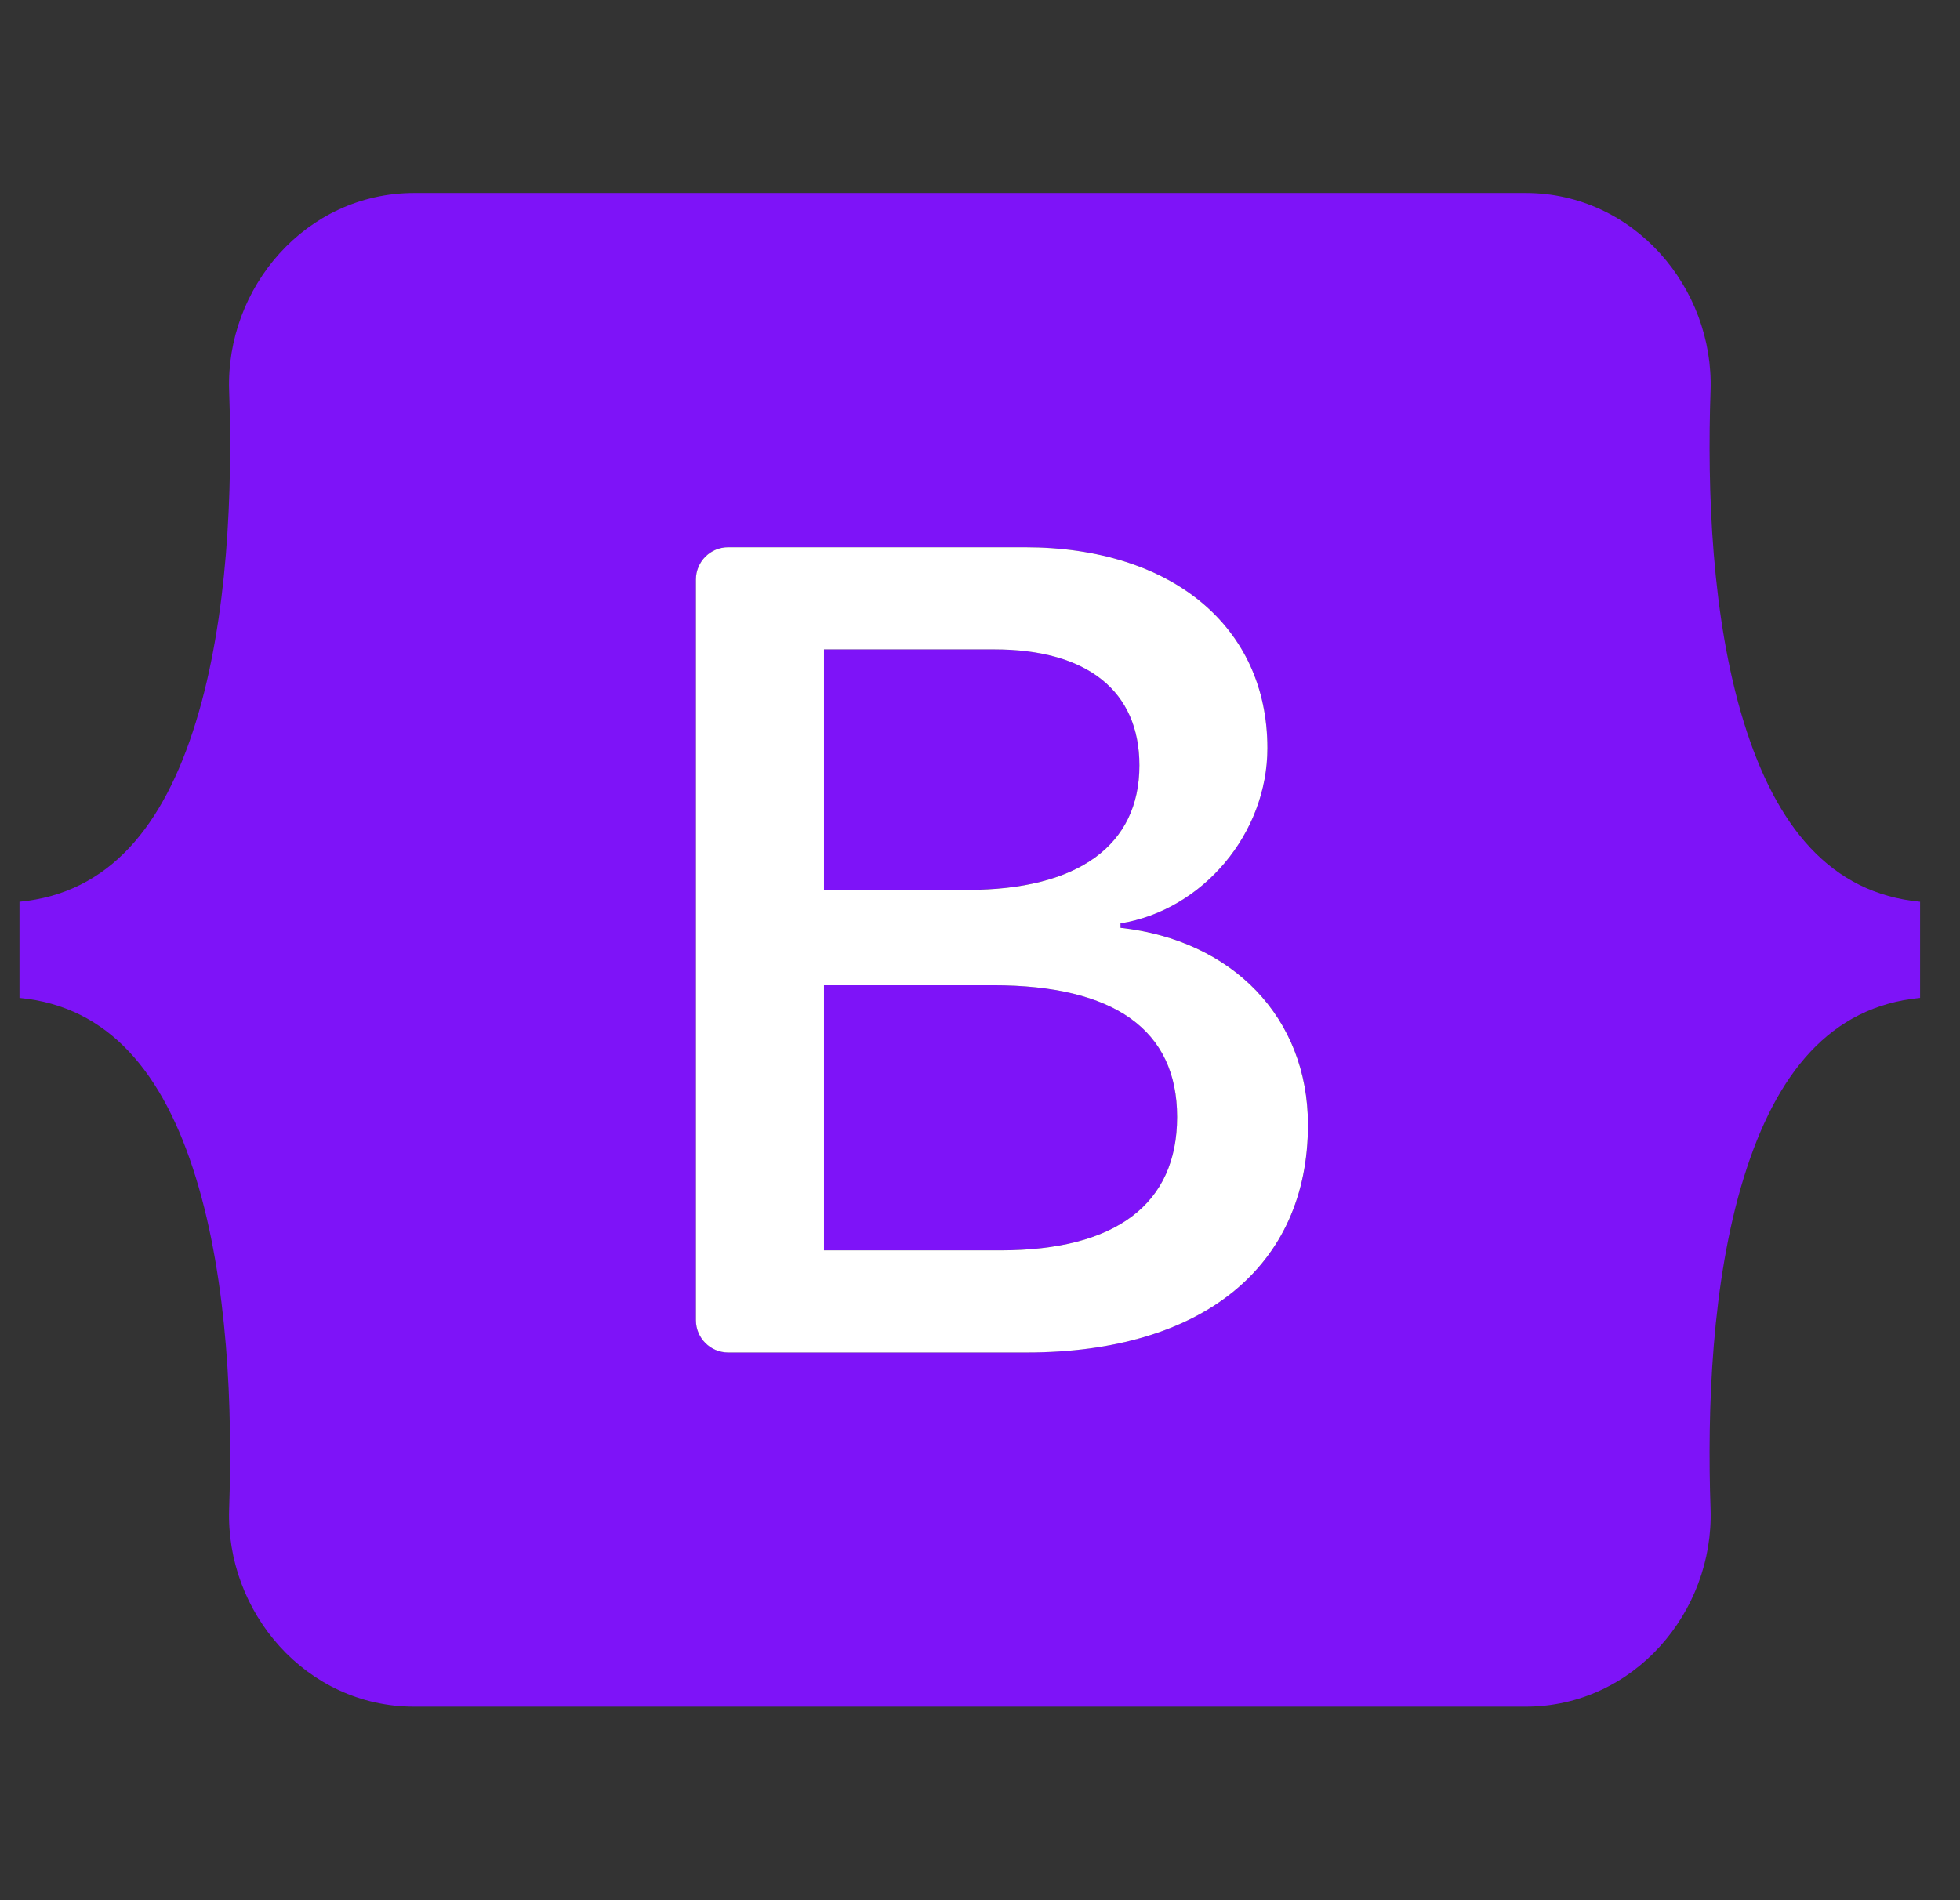 <svg width="33" height="32" viewBox="0 0 33 32" fill="none" xmlns="http://www.w3.org/2000/svg">
<rect x="0" y="0" width="33" height="32" fill="#333333" stroke="none"/>
<path d="M6.974 3.25C5.148 3.25 3.797 4.848 3.858 6.581C3.916 8.246 3.84 10.403 3.297 12.162C2.753 13.925 1.832 15.043 0.328 15.186V16.805C1.832 16.949 2.753 18.066 3.297 19.83C3.84 21.589 3.916 23.745 3.858 25.41C3.797 27.143 5.148 28.741 6.974 28.741H25.684C27.509 28.741 28.86 27.143 28.8 25.41C28.742 23.745 28.817 21.589 29.36 19.83C29.905 18.066 30.823 16.949 32.328 16.805V15.186C30.823 15.043 29.905 13.925 29.36 12.162C28.817 10.403 28.742 8.246 28.8 6.581C28.86 4.848 27.509 3.25 25.684 3.25H6.974H6.974ZM22.023 18.942C22.023 21.328 20.242 22.775 17.288 22.775H12.26C11.96 22.775 11.717 22.533 11.717 22.233V9.758C11.717 9.459 11.96 9.216 12.26 9.216H17.26C19.723 9.216 21.339 10.55 21.339 12.599C21.339 14.037 20.252 15.324 18.866 15.549V15.624C20.753 15.831 22.023 17.137 22.023 18.942ZM16.74 10.935H13.873V14.985H16.288C18.155 14.985 19.184 14.234 19.184 12.89C19.184 11.631 18.299 10.935 16.74 10.935ZM13.873 16.592V21.056H16.846C18.789 21.056 19.819 20.276 19.819 18.81C19.819 17.344 18.761 16.592 16.721 16.592H13.873V16.592Z" fill="#7E13F8"/>
<path d="M22.022 18.942C22.022 21.328 20.242 22.776 17.288 22.776H12.26C11.96 22.776 11.717 22.533 11.717 22.233V9.759C11.717 9.459 11.96 9.216 12.26 9.216H17.259C19.723 9.216 21.339 10.55 21.339 12.599C21.339 14.037 20.252 15.324 18.866 15.55V15.625C20.752 15.832 22.022 17.138 22.022 18.942ZM16.74 10.936H13.873V14.986H16.288C18.154 14.986 19.184 14.234 19.184 12.89C19.184 11.631 18.299 10.936 16.74 10.936ZM13.873 16.593V21.056H16.845C18.789 21.056 19.819 20.276 19.819 18.81C19.819 17.344 18.76 16.592 16.72 16.592H13.873V16.593Z" fill="white"/>
</svg>
